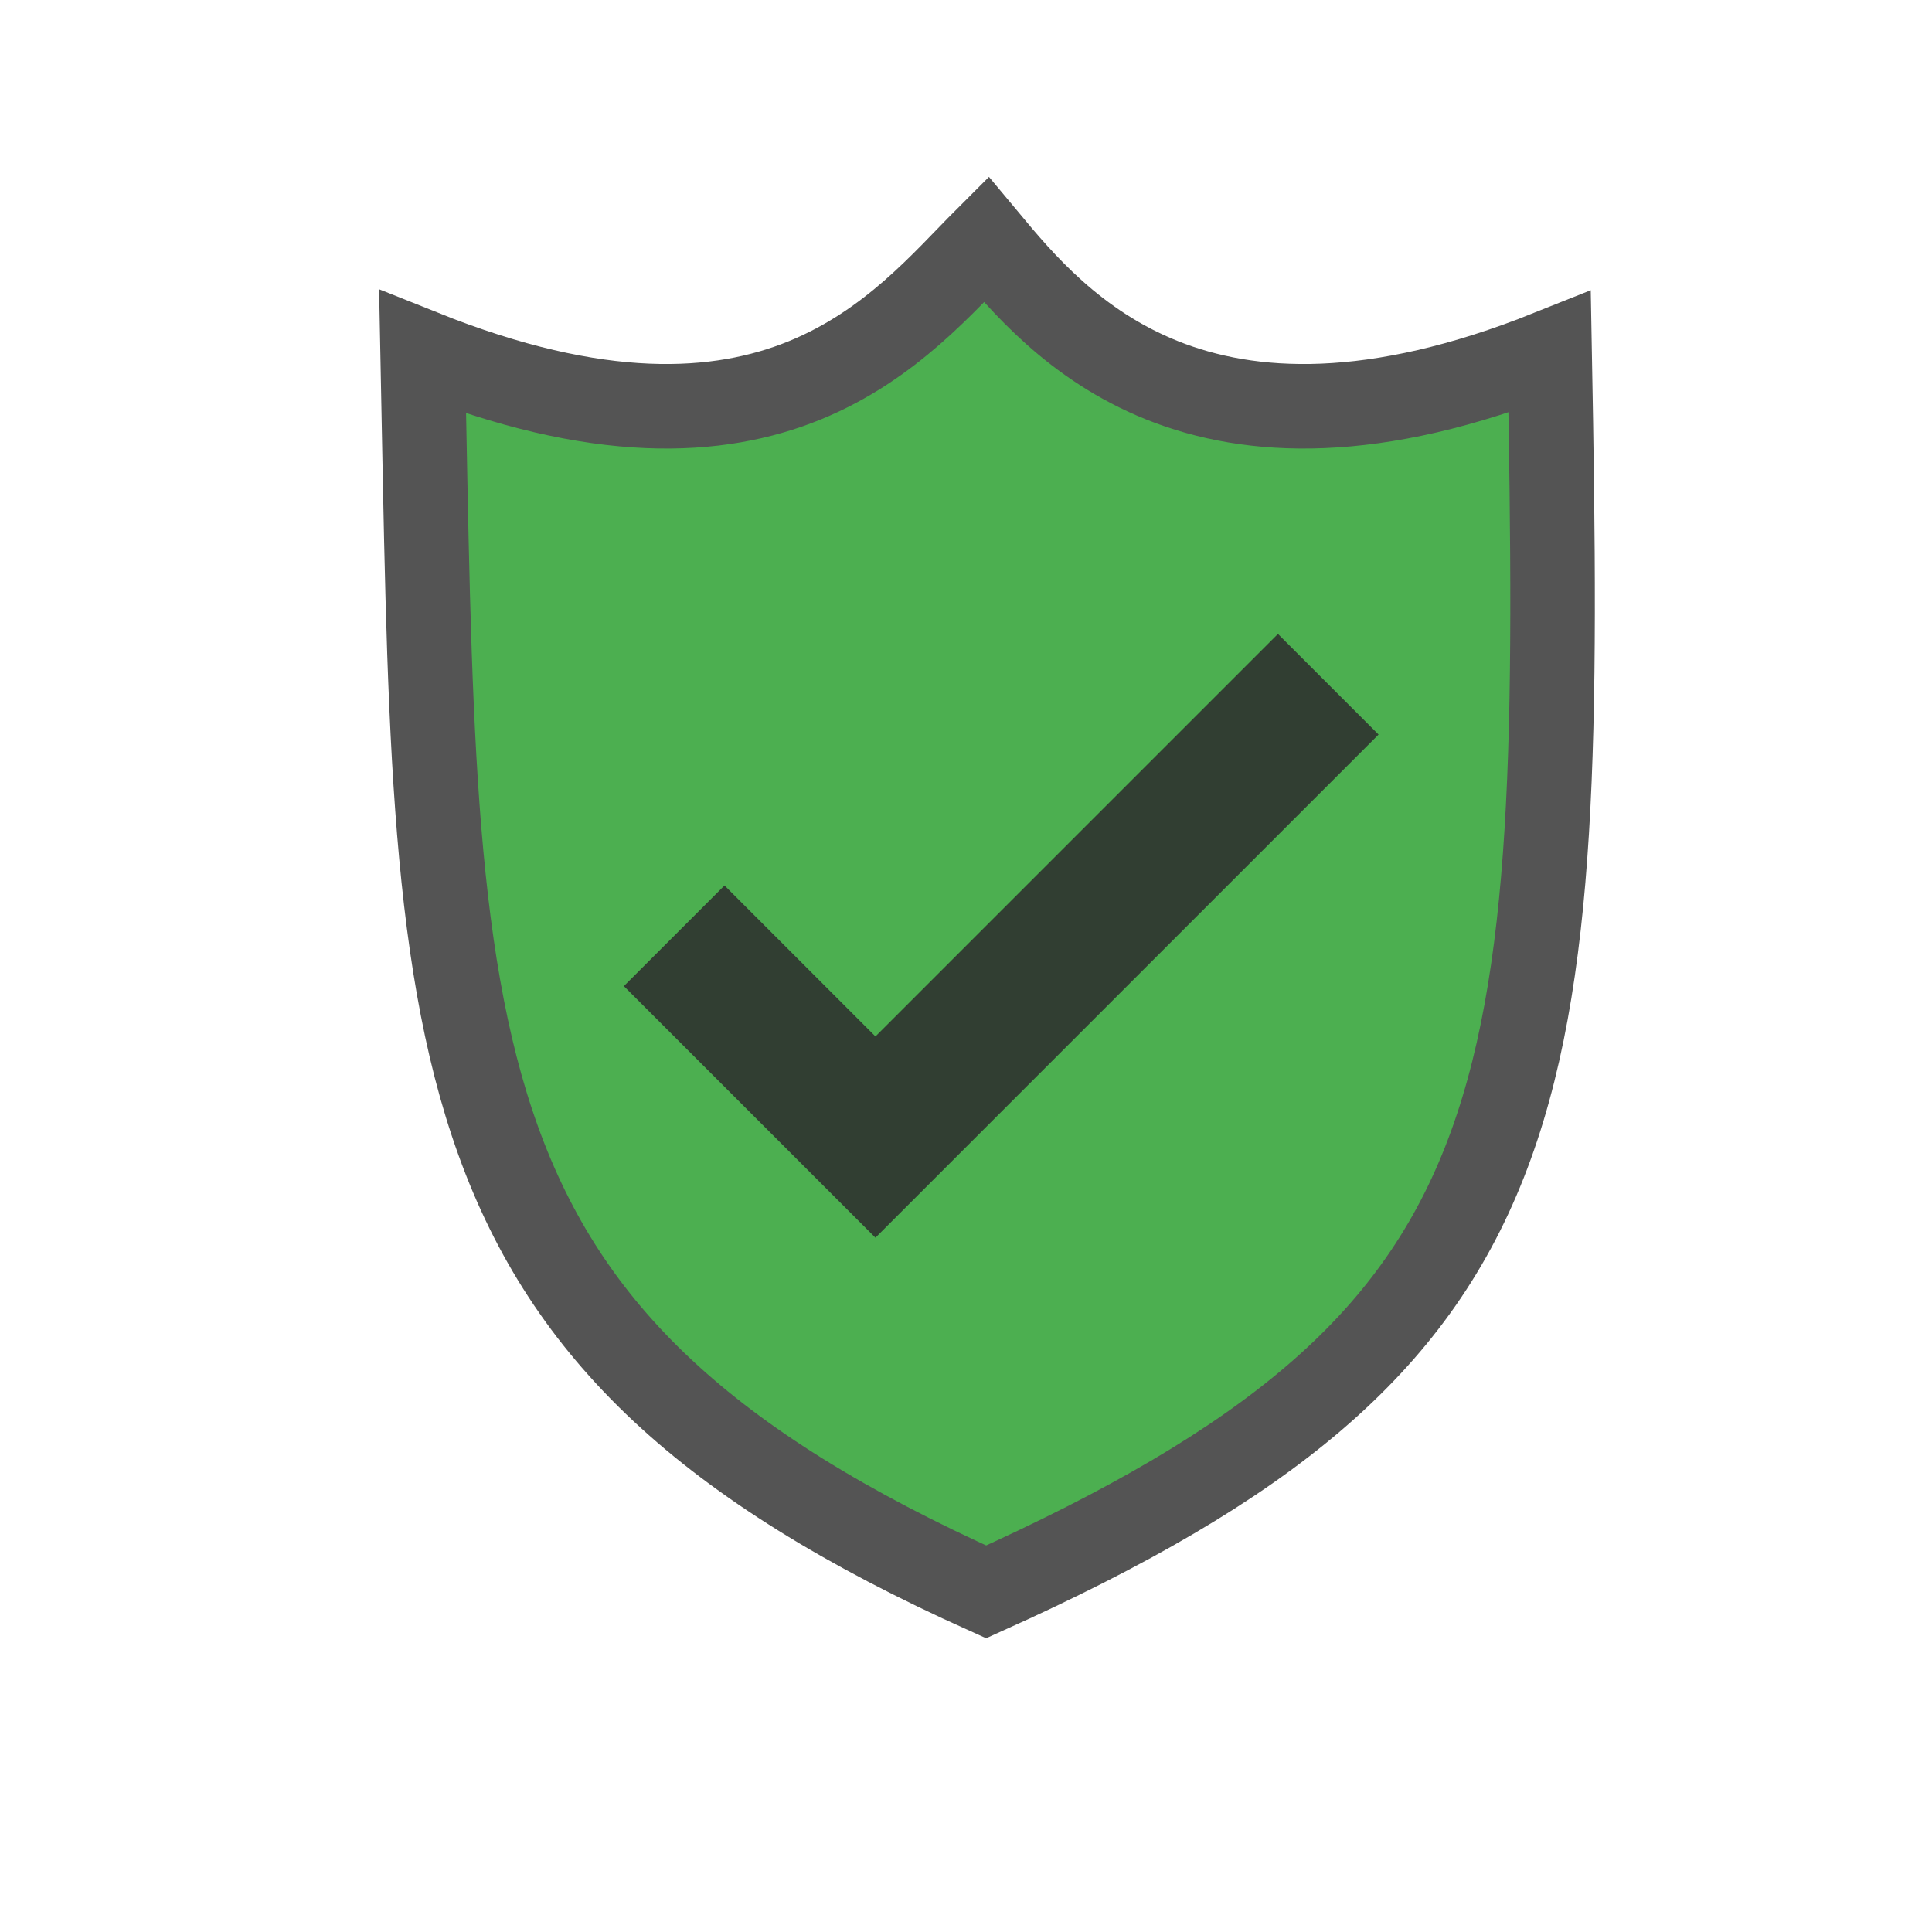 <?xml version="1.0" encoding="UTF-8"?>
<svg xmlns="http://www.w3.org/2000/svg" version="1.1" viewBox="0 0 192 192">
  <g transform="scale(1.4) translate(20,15)">
    <path style="fill:#4CAF50;stroke:#545454;stroke-width:6" d="M 50,2 C 44,8 35,20 10,10 11,60 10,80 50,98 90,80 91,64 90,10 65,20 55,8 50,2 z"/>
  </g>
  <path style="fill:#313E32;" d="m 72,88 15,15 40,-40 10,10 -50,50 -25,-25 z"/>
</svg>
